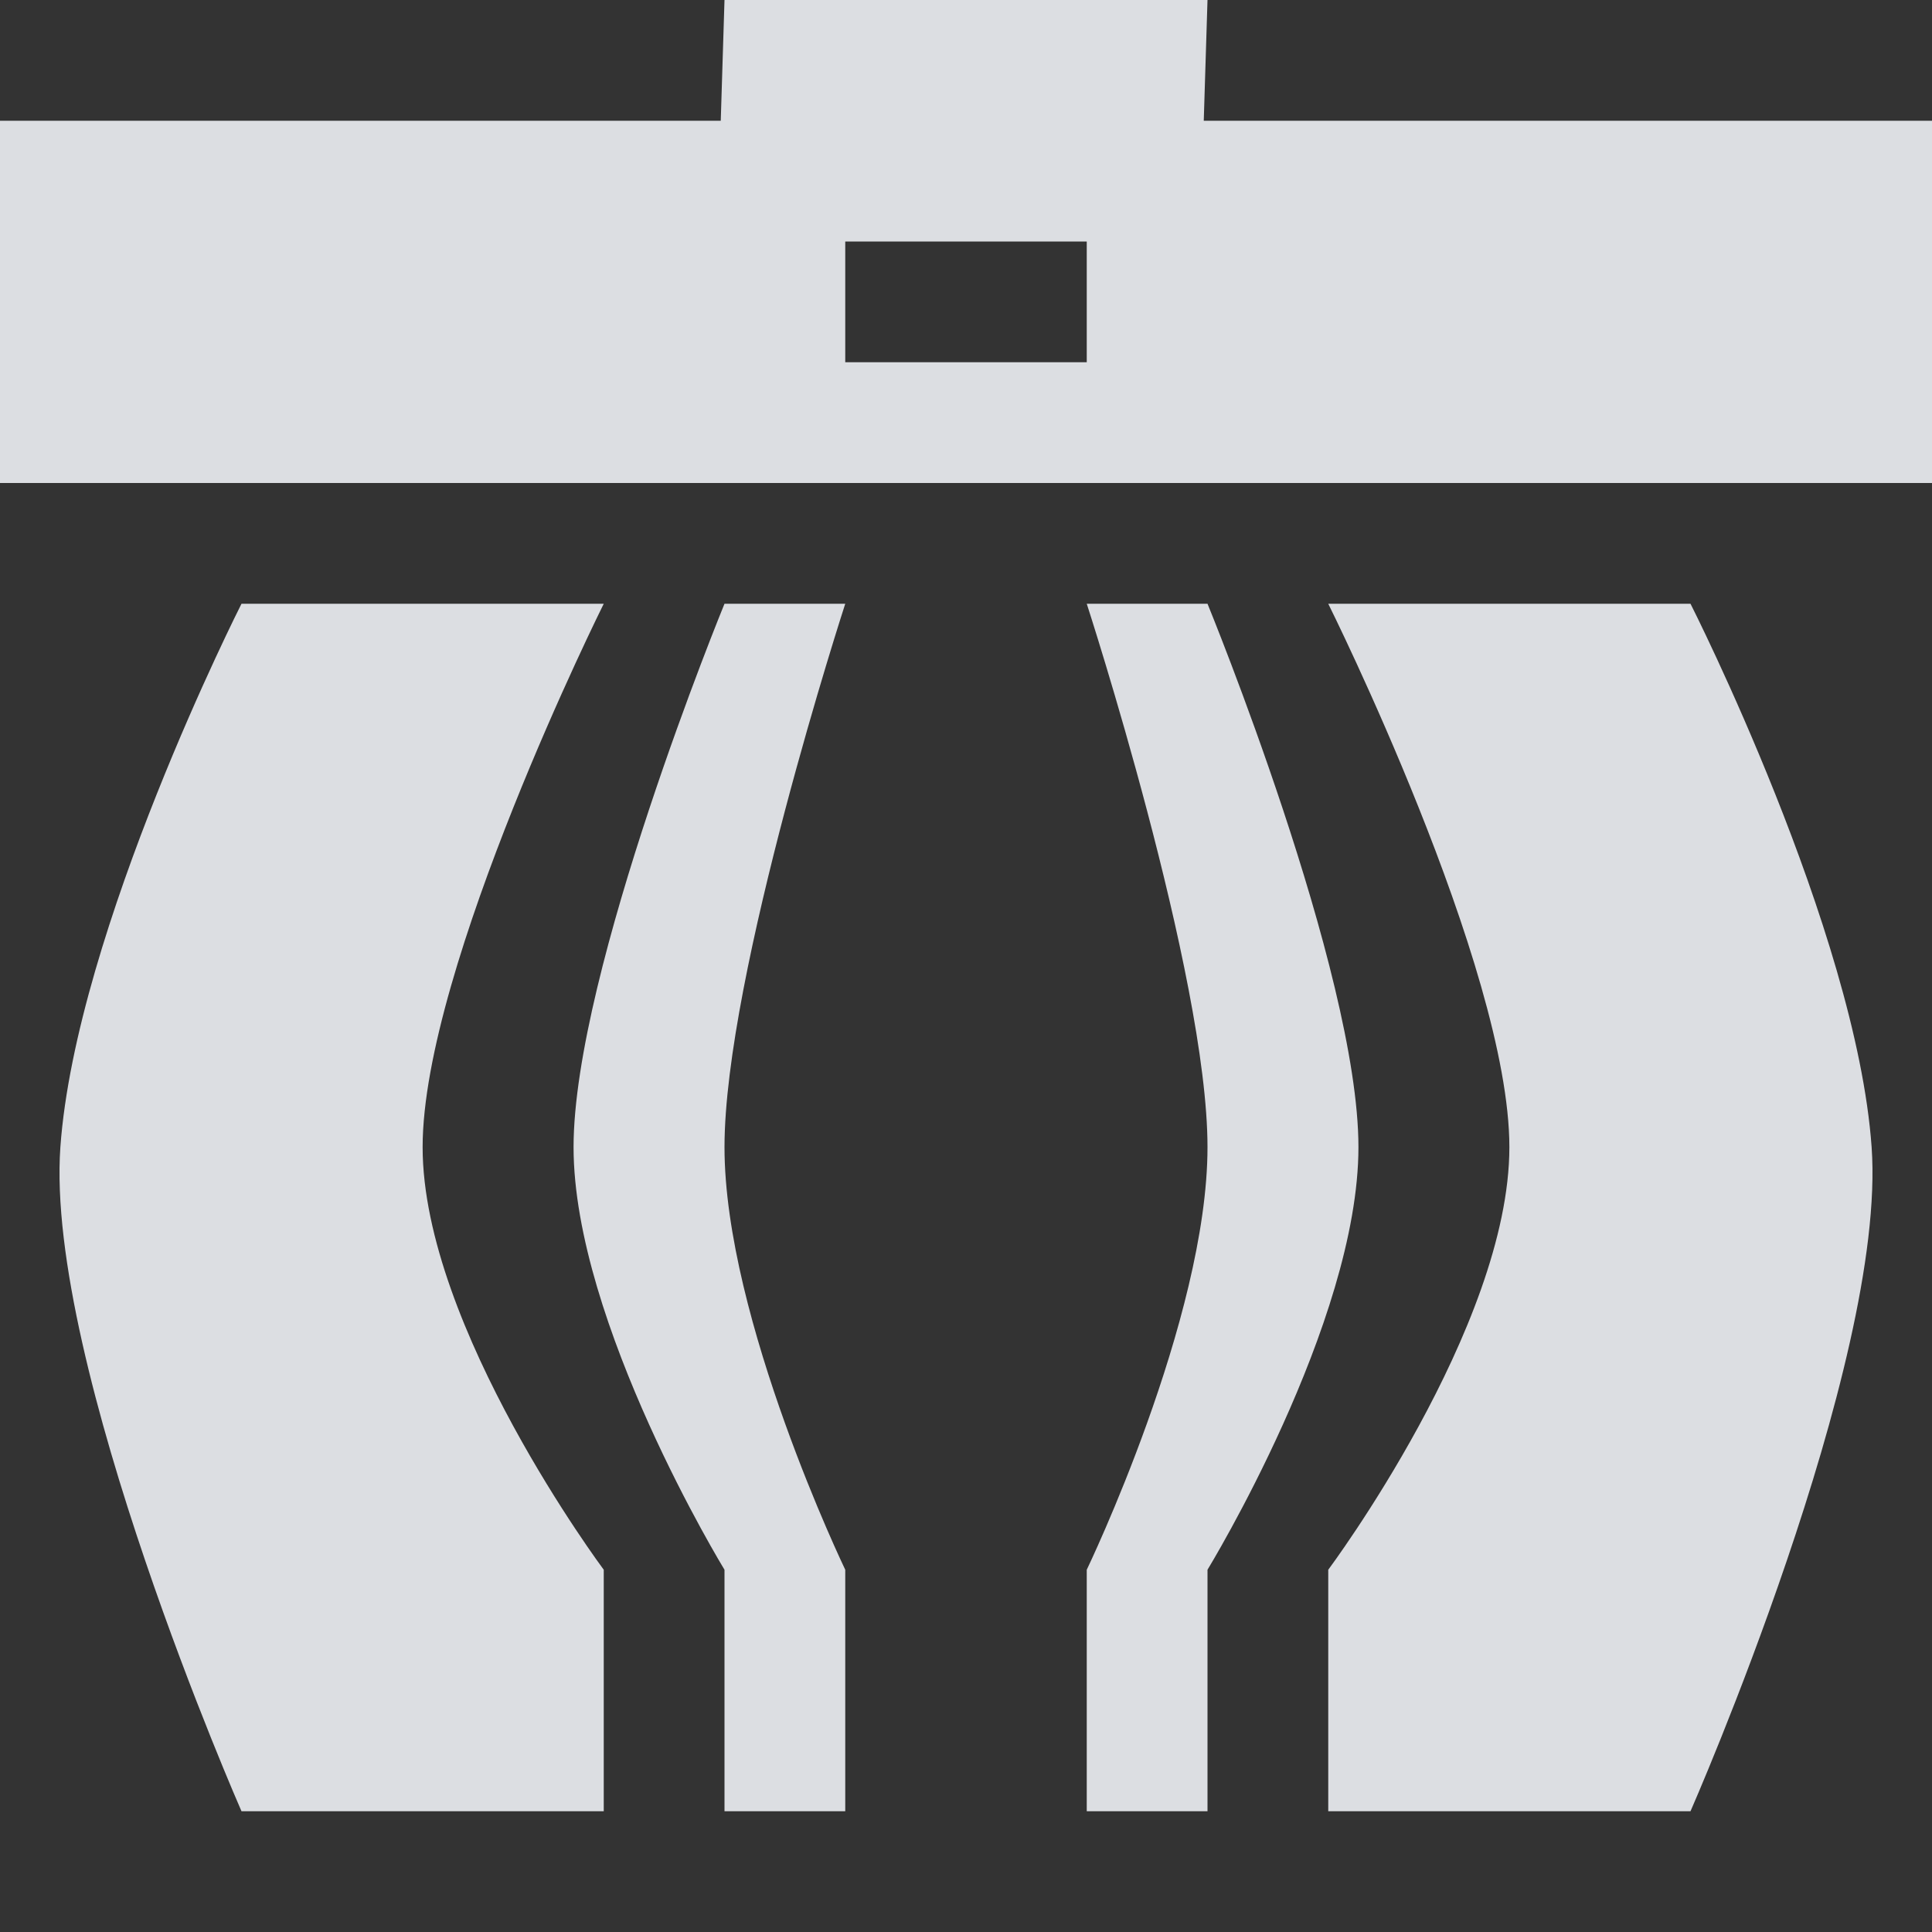 <?xml version="1.0" encoding="UTF-8" standalone="no"?>
<!-- Created with Inkscape (http://www.inkscape.org/) -->

<svg
   xmlns:dc="http://purl.org/dc/elements/1.1/"
   xmlns:cc="http://creativecommons.org/ns#"
   xmlns:rdf="http://www.w3.org/1999/02/22-rdf-syntax-ns#"
   xmlns:svg="http://www.w3.org/2000/svg"
   xmlns="http://www.w3.org/2000/svg"
   xmlns:sodipodi="http://sodipodi.sourceforge.net/DTD/sodipodi-0.dtd"
   xmlns:inkscape="http://www.inkscape.org/namespaces/inkscape"
   version="1.1"
   width="16"
   height="16"
   viewBox="0 0 16 16"
   id="svg2"
   inkscape:version="0.48.3.1 r9886"
   sodipodi:docname="gnome-stock-trash-full.svg">
  <rect x="0" y="0" width="16" height="16" fill="#333333" stroke="none"/>
  <sodipodi:namedview
     pagecolor="#ffffff"
     bordercolor="#666666"
     borderopacity="1"
     objecttolerance="10"
     gridtolerance="10"
     guidetolerance="10"
     inkscape:pageopacity="0"
     inkscape:pageshadow="2"
     inkscape:window-width="1920"
     inkscape:window-height="1033"
     id="namedview6"
     showgrid="true"
     inkscape:zoom="83.4386"
     inkscape:cx="5.9786499"
     inkscape:cy="4.5693613"
     inkscape:window-x="-2"
     inkscape:window-y="25"
     inkscape:window-maximized="1"
     inkscape:current-layer="svg2"
     inkscape:snap-bbox="true"
     inkscape:bbox-paths="true"
     inkscape:bbox-nodes="true"
     inkscape:snap-bbox-edge-midpoints="true"
     inkscape:snap-bbox-midpoints="true"
     inkscape:object-paths="true"
     inkscape:snap-intersection-paths="true"
     inkscape:object-nodes="true"
     inkscape:snap-smooth-nodes="true"
     inkscape:snap-midpoints="true"
     inkscape:snap-object-midpoints="true"
     inkscape:snap-center="true">
    <inkscape:grid
       type="xygrid"
       id="grid3751" />
  </sodipodi:namedview>
  <defs
     id="defs8" />
  <path
     style="fill:#EDEFF3;fill-opacity:0.912"
     d="M 6 0 L 5.969 1 L 0 1 L 0 4 L 16 4 L 16 1 L 9.969 1 L 10 0 L 6 0 z M 7 2 L 9 2 L 9 3 L 7 3 L 7 2 z M 2 5 C 2 5 0.628 7.705 0.5 9.5 C 0.372 11.295 2 15 2 15 L 5 15 L 5 13 C 5 13 3.5 10.991 3.5 9.5 C 3.5 8.009 5 5 5 5 L 2 5 z M 6 5 C 6 5 4.75 8.045 4.75 9.5 C 4.75 10.955 6 13 6 13 L 6 15 L 7 15 L 7 13 C 7 13 6 10.924 6 9.5 C 6 8.076 7 5 7 5 L 6 5 z M 9 5 C 9 5 10 8.076 10 9.5 C 10 10.924 9 13 9 13 L 9 15 L 10 15 L 10 13 C 10 13 11.25 10.955 11.25 9.5 C 11.25 8.045 10 5 10 5 L 9 5 z M 11 5 C 11 5 12.5 8.009 12.5 9.5 C 12.5 10.991 11 13 11 13 L 11 15 L 14 15 C 14 15 15.628 11.295 15.5 9.5 C 15.372 7.705 14 5 14 5 L 11 5 z "
     id="path3001" />
</svg>
